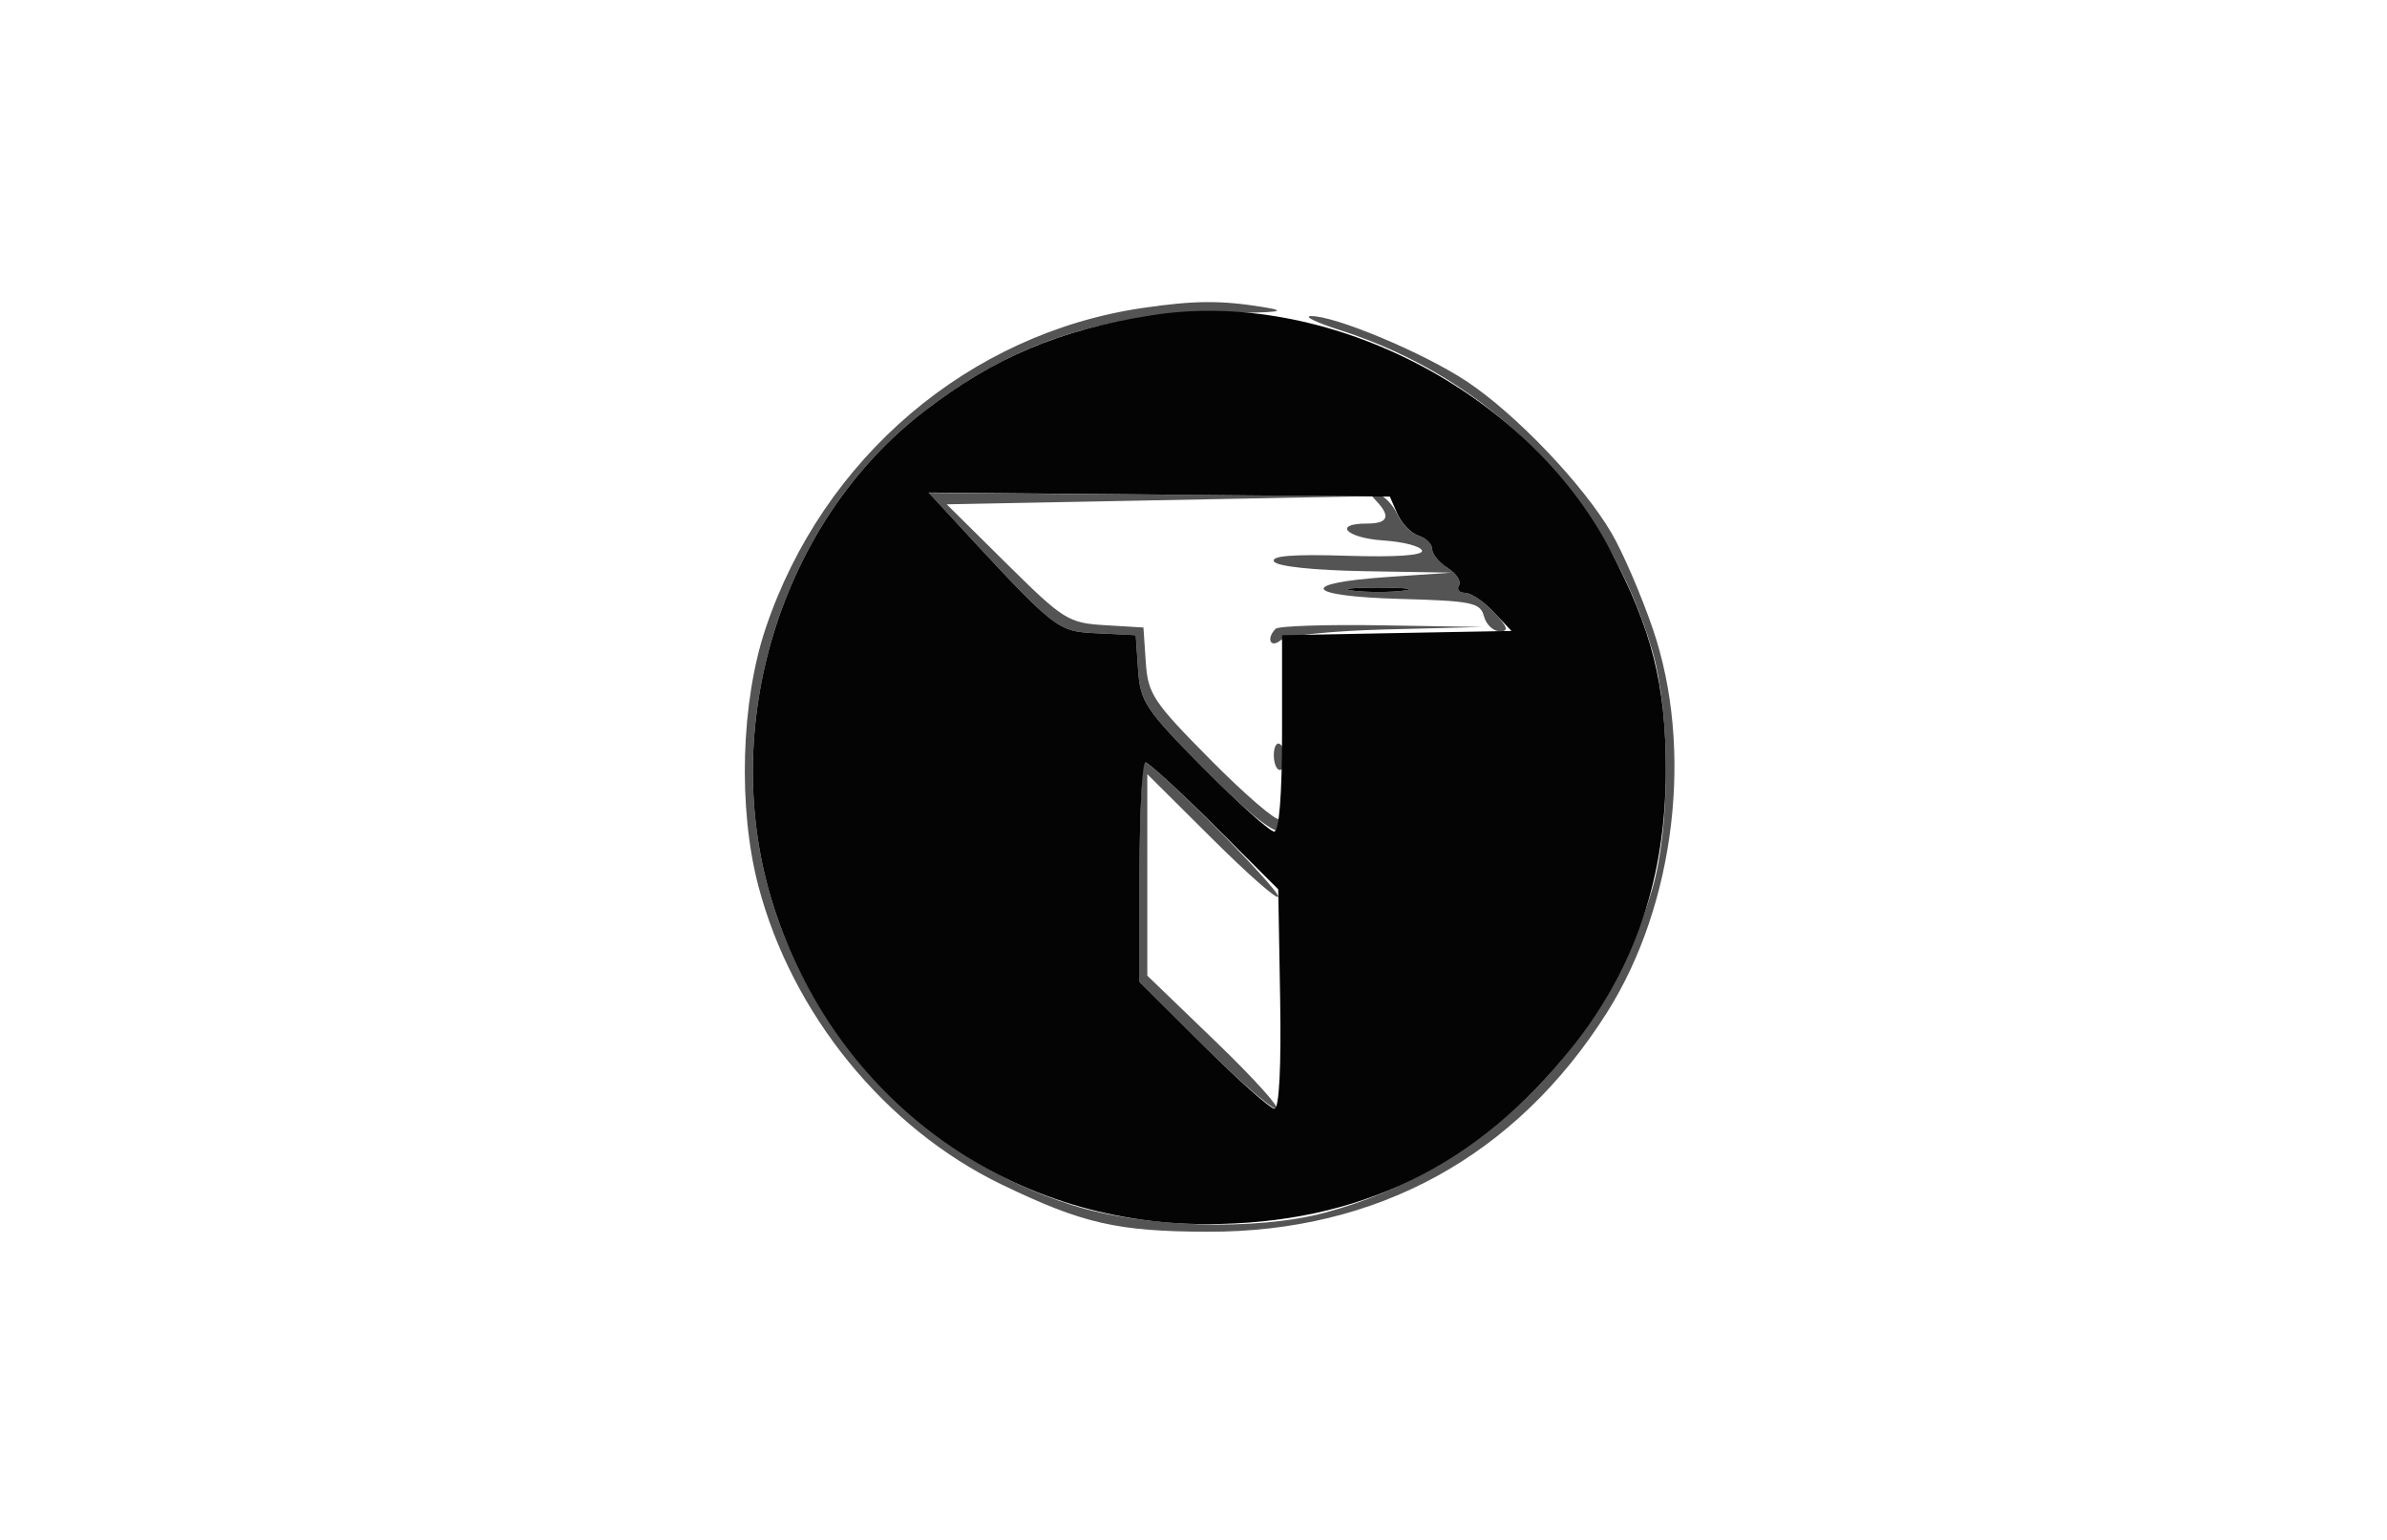 <svg xmlns="http://www.w3.org/2000/svg" width="310" height="200" viewBox="0 0 310 200" version="1.1"><path d="M 148.402 39.997 C 125.846 43.304, 106.877 59.431, 99.422 81.636 C 96.227 91.157, 95.834 104.920, 98.470 115 C 102.830 131.670, 114.931 146.533, 130.101 153.850 C 140.603 158.916, 145.097 159.945, 156.856 159.976 C 178.903 160.033, 196.923 150.136, 208.704 131.500 C 217.592 117.439, 219.992 97.232, 214.629 81.610 C 213.139 77.270, 210.737 71.702, 209.292 69.236 C 205.579 62.899, 196.858 53.764, 190.484 49.533 C 184.891 45.821, 173.276 40.959, 170.227 41.054 C 169.277 41.083, 170.988 41.904, 174.028 42.877 C 193.734 49.184, 208.738 64.584, 214.581 84.500 C 216.937 92.531, 216.938 107.480, 214.583 115.457 C 208.466 136.174, 192.329 152.112, 172 157.515 C 163.042 159.895, 148.530 159.451, 139.223 156.511 C 120.757 150.677, 106.306 136.155, 100.403 117.500 C 93.122 94.489, 101.384 67.646, 120.164 53.300 C 131.741 44.456, 143.008 40.739, 158.500 40.654 C 166.251 40.611, 167.488 40.436, 164 39.874 C 158.529 38.992, 155.072 39.019, 148.402 39.997 M 123.162 66.750 C 137.261 82.038, 137.201 81.990, 142.500 82.252 L 147.500 82.500 147.803 87 C 148.083 91.142, 148.756 92.156, 156.281 99.750 C 163.891 107.430, 167 109.516, 167 106.941 C 167 106.359, 166.630 106.111, 166.178 106.390 C 165.725 106.670, 161.699 103.209, 157.231 98.699 C 149.757 91.156, 149.082 90.140, 148.803 86 L 148.500 81.500 143.500 81.199 C 138.748 80.914, 138.114 80.516, 130.725 73.199 L 122.950 65.500 150.225 64.976 L 177.500 64.452 149.063 64.226 L 120.626 64 123.162 66.750 M 178.750 65.075 C 180.649 67.088, 180.260 68, 177.500 68 C 173.013 68, 174.875 69.882, 179.672 70.195 C 182.241 70.363, 184.492 70.950, 184.674 71.500 C 184.885 72.136, 181.330 72.384, 174.901 72.181 C 167.915 71.961, 165.001 72.193, 165.458 72.931 C 165.851 73.567, 170.649 74.075, 177.309 74.186 L 188.500 74.373 180.239 74.936 C 168.404 75.744, 169.365 77.441, 181.853 77.786 C 191.172 78.044, 192.257 78.268, 192.720 80.036 C 193.002 81.116, 193.934 82, 194.791 82 C 195.990 82, 195.808 81.425, 194 79.500 C 192.708 78.125, 191.028 77, 190.267 77 C 189.505 77, 189.151 76.565, 189.480 76.033 C 189.809 75.501, 189.160 74.492, 188.039 73.792 C 186.917 73.092, 186 71.982, 186 71.327 C 186 70.671, 185.208 69.884, 184.241 69.577 C 183.274 69.269, 182.036 68.031, 181.491 66.824 C 180.946 65.617, 179.825 64.432, 179 64.190 C 177.790 63.835, 177.741 64.006, 178.750 65.075 M 175.750 76.723 C 177.537 76.945, 180.463 76.945, 182.250 76.723 C 184.037 76.502, 182.575 76.320, 179 76.320 C 175.425 76.320, 173.963 76.502, 175.750 76.723 M 165.667 81.667 C 164.410 82.923, 164.989 84.254, 166.314 83.155 C 167.055 82.539, 173.043 81.927, 180.064 81.748 L 192.500 81.432 179.417 81.216 C 172.221 81.097, 166.033 81.300, 165.667 81.667 M 165.429 98.073 C 165.429 99.133, 165.782 100, 166.214 100 C 166.646 100, 167 99.352, 167 98.559 C 167 97.766, 166.646 96.900, 166.214 96.632 C 165.782 96.365, 165.429 97.014, 165.429 98.073 M 148 113.272 L 148 127.544 156.271 135.772 C 160.820 140.297, 165.079 144, 165.736 144 C 166.393 144, 162.896 140.111, 157.965 135.357 L 149 126.715 149 113.630 L 149 100.544 157.500 109 C 162.175 113.651, 166 116.997, 166 116.436 C 166 115.342, 149.741 99, 148.652 99 C 148.294 99, 148 105.422, 148 113.272" stroke="none" fill="#545454" fill-rule="evenodd"/><path d="M 149.500 40.957 C 137.586 42.855, 129.241 46.366, 120.164 53.300 C 101.384 67.646, 93.122 94.489, 100.403 117.500 C 108.355 142.631, 130.635 159.020, 156.802 158.988 C 176.475 158.964, 191.866 151.498, 204.186 136 C 212.361 125.717, 216.341 113.929, 216.341 100 C 216.341 88.936, 214.541 81.790, 209.160 71.500 C 198.296 50.724, 172.168 37.348, 149.500 40.957 M 123.147 66.735 C 137.274 82.050, 137.199 81.990, 142.500 82.252 L 147.500 82.500 147.803 87 C 148.083 91.142, 148.756 92.156, 156.281 99.750 C 160.777 104.287, 164.916 108, 165.478 108 C 166.121 108, 166.500 103.268, 166.500 95.250 L 166.500 82.500 181.398 82.222 L 196.297 81.945 193.974 79.472 C 192.697 78.113, 191.028 77, 190.267 77 C 189.505 77, 189.151 76.565, 189.480 76.033 C 189.809 75.501, 189.160 74.492, 188.039 73.792 C 186.917 73.092, 186 71.982, 186 71.327 C 186 70.671, 185.208 69.884, 184.241 69.577 C 183.274 69.269, 182.036 68.002, 181.491 66.759 L 180.500 64.500 150.548 64.235 L 120.597 63.970 123.147 66.735 M 175.750 76.723 C 177.537 76.945, 180.463 76.945, 182.250 76.723 C 184.037 76.502, 182.575 76.320, 179 76.320 C 175.425 76.320, 173.963 76.502, 175.750 76.723 M 148 113.272 L 148 127.544 156.271 135.772 C 160.820 140.297, 164.982 144, 165.521 144 C 166.125 144.001, 166.405 138.550, 166.253 129.752 L 166.006 115.503 157.753 107.272 C 153.214 102.745, 149.162 99.032, 148.750 99.021 C 148.338 99.009, 148 105.422, 148 113.272" stroke="none" fill="#040404" fill-rule="evenodd"/></svg>